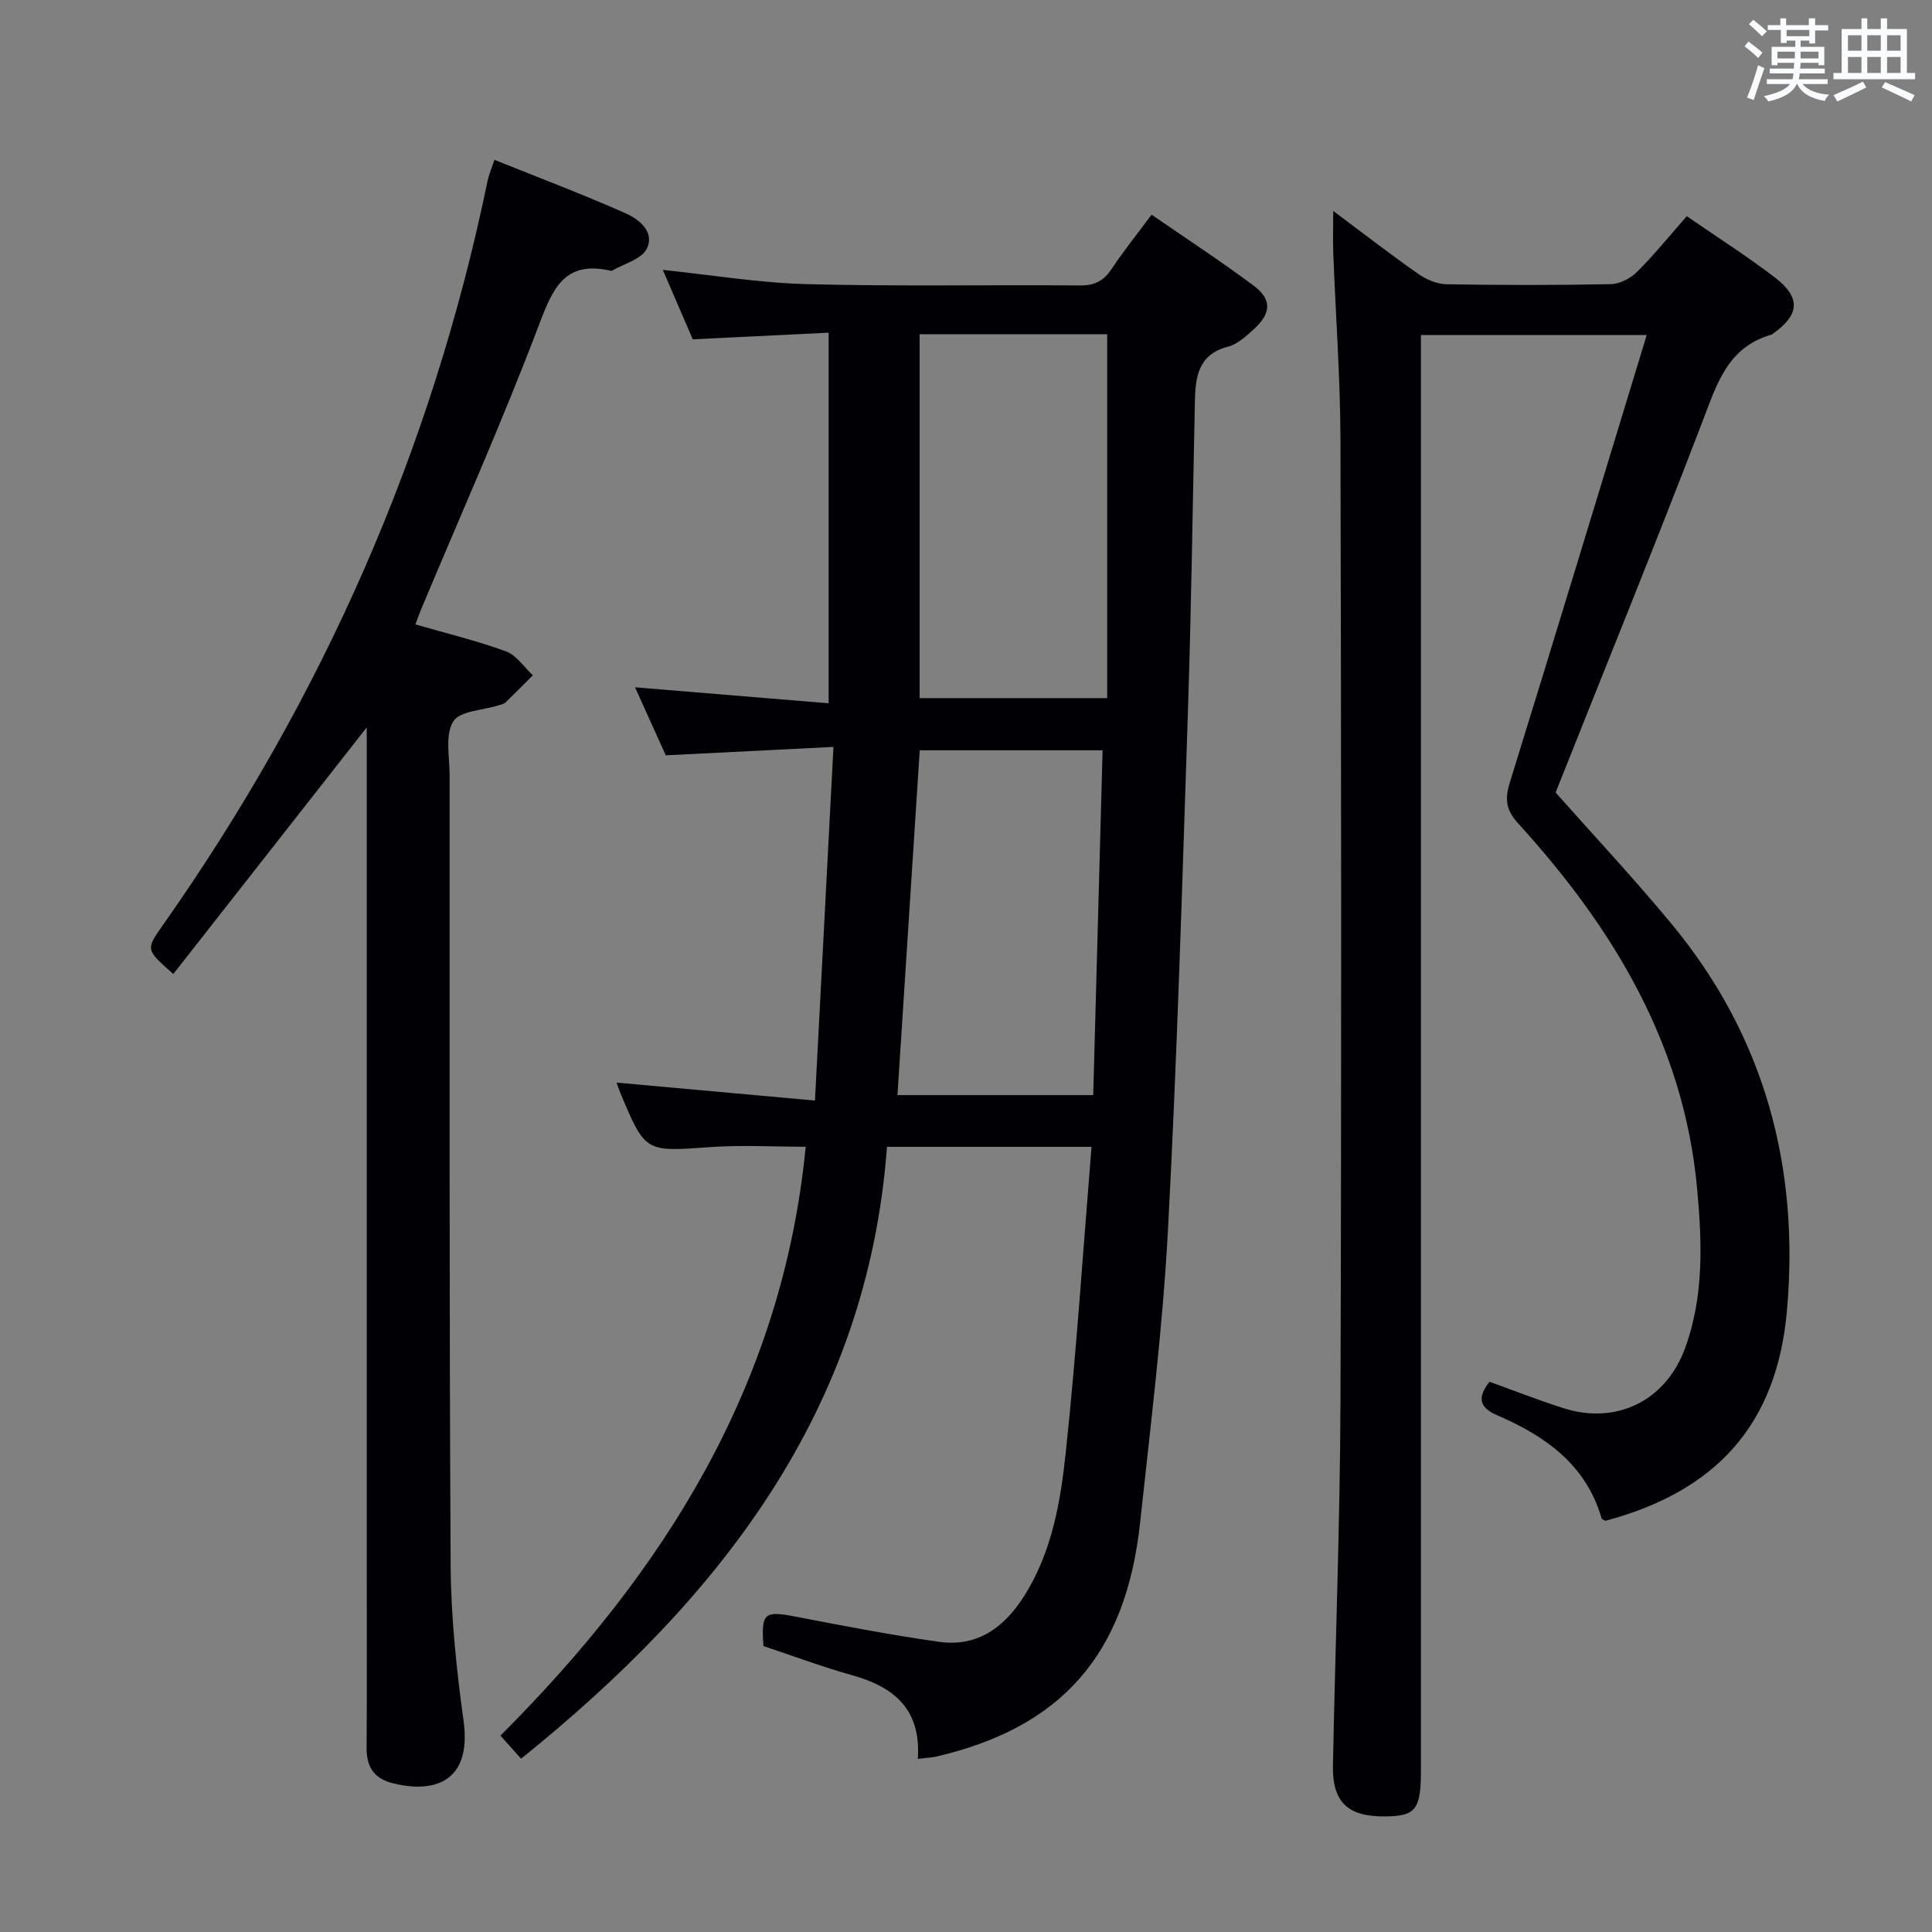 <svg enable-background="new 0 0 400 400" viewBox="0 0 400 400" xmlns="http://www.w3.org/2000/svg"><rect x="0" y="0" width="400" height="400" fill="#808080" stroke="none"/><g fill="#010105"><path d="m190.03 364.15c.69-10.3-4.95-14.9-13.59-17.31-6.22-1.74-12.29-4.02-18.37-6.04-.51-6.84.18-7.34 6.5-6.12 9.93 1.91 19.86 3.83 29.86 5.24 8.04 1.14 13.62-3.1 17.72-9.65 5.63-9 7.41-19.25 8.49-29.41 2.23-20.96 3.6-42.01 5.35-63.42-14.23 0-27.97 0-42.35 0-4.05 54.65-34.67 93.59-75.75 126.68-1.47-1.65-2.76-3.08-4.28-4.78 33.98-33.96 58.4-72.64 63.2-121.92-6.71 0-13.32-.39-19.87.08-13.33.95-13.32 1.14-18.46-11.11-.31-.75-.56-1.53-.83-2.25 13.38 1.21 26.63 2.41 41.08 3.72 1.3-24.87 2.54-48.51 3.83-73.22-12.01.6-23.04 1.16-34.72 1.74-1.9-4.21-4.05-8.98-6.36-14.08 13.59 1.12 26.6 2.2 40.08 3.31 0-25.9 0-50.92 0-76.73-9.31.45-18.54.9-28.13 1.37-2.09-4.85-4.18-9.69-6.2-14.37 9.96 1.03 19.89 2.69 29.86 2.95 18.81.49 37.65.11 56.48.27 3.02.03 4.91-.91 6.56-3.39 2.47-3.72 5.28-7.21 8.29-11.27 7.21 4.98 14.29 9.6 21.06 14.64 3.89 2.89 3.76 5.74.11 9.08-1.58 1.44-3.36 3.09-5.31 3.6-6.2 1.61-6.78 6.23-6.89 11.35-.46 21.47-.74 42.94-1.45 64.4-1.18 35.74-2.23 71.5-4.13 107.21-1.08 20.21-3.6 40.36-5.76 60.5-2.93 27.38-16.31 42.52-42.44 48.51-.94.18-1.94.21-3.58.42zm.37-294.95v75.34h38.83c0-25.36 0-50.33 0-75.34-12.89 0-25.68 0-38.83 0zm35.94 157.53c.65-24.01 1.3-47.68 1.94-71.39-13.3 0-25.69 0-37.86 0-1.55 23.97-3.07 47.58-4.61 71.39z"/><path d="m308.38 286.08c5.3 1.91 10.24 3.85 15.29 5.46 10.97 3.51 21.21-1.49 25.21-12.42 3.93-10.74 3.51-21.9 2.49-33.04-2.75-29.9-17.4-54.02-37.06-75.61-2.45-2.69-2.81-4.93-1.75-8.35 9.53-30.74 18.86-61.54 28.38-92.76-15.56 0-30.77 0-46.75 0v6.16 290.93c0 8.26-1.06 9.6-7.64 9.62-7.56.02-10.73-3.02-10.58-10.56.49-25.12 1.47-50.23 1.56-75.34.22-66.32.16-132.63 0-198.95-.03-12.96-1-25.91-1.49-38.86-.1-2.61-.01-5.22-.01-8.69 6.25 4.67 11.85 9.01 17.65 13.07 1.65 1.15 3.85 2.08 5.82 2.11 11.33.2 22.66.21 33.99-.02 1.84-.04 4.06-1.17 5.41-2.51 3.53-3.51 6.67-7.4 10.33-11.56 6.18 4.27 12.45 8.24 18.31 12.75 5.34 4.1 5.02 7.67-.38 11.51-.14.1-.27.23-.42.27-9.09 2.6-11.32 10.3-14.27 18.01-9.8 25.58-20.13 50.95-30.4 76.78 7.6 8.58 16.13 17.68 24.07 27.28 19.24 23.26 26.47 50.33 23.82 80.07-2.08 23.35-14.45 37.25-37.55 43.43-.28-.16-.75-.27-.81-.5-3.23-11.11-11.64-17.04-21.55-21.31-3.86-1.65-4.2-3.7-1.67-6.97z"/><path d="m75.93 150.6c-13.39 17.08-26.7 34.04-40.05 51.06-5.77-5.09-5.73-5.06-2.11-10.19 32.92-46.79 55.63-98.03 67.2-154.13.23-1.1.7-2.15 1.4-4.25 9.27 3.74 18.36 7.16 27.22 11.1 2.78 1.23 6.07 3.92 4.28 7.37-1.1 2.13-4.62 3.01-7.06 4.44-.13.07-.34.07-.49.03-9.4-2.11-11.85 3.62-14.71 11.18-7.52 19.86-16.19 39.29-24.4 58.89-.43 1.04-.8 2.11-1.2 3.18 6.44 1.86 12.72 3.37 18.75 5.58 2.17.79 3.72 3.25 5.56 4.95-1.88 1.88-3.74 3.78-5.65 5.62-.33.32-.89.43-1.36.58-3.29 1.05-8.12 1.15-9.48 3.37-1.72 2.83-.74 7.38-.74 11.18.01 54.47-.09 108.94.21 163.41.06 10.76 1.2 21.59 2.67 32.27 1.83 13.25-6.75 14.98-14.69 12.95-3.81-.97-5.4-3.34-5.38-7.25.09-12.99.03-25.99.03-38.98 0-55.8 0-111.61 0-167.41 0-1.78 0-3.55 0-4.95z"/></g><path d="m361.2 9.6.8-1c.9.7 1.9 1.4 2.9 2.3l-.9 1.1c-1-1-2-1.8-2.8-2.4zm.5 10.6c.9-2.1 1.6-4.3 2.3-6.7.4.2.8.4 1.3.6-.7 2.1-1.5 4.3-2.2 6.6zm.4-15.2.9-.9c1 .8 2 1.6 2.8 2.4l-1 1c-.9-.9-1.8-1.7-2.7-2.5zm12.5-1.2h1.2v1.4h2.7v1.1h-2.7v2.7h-1.2v-.6h-1.8v1.3h4.9v3.8h-1.2v-.5h-3.7c0 .4-.1.9-.1 1.2h5.1v1h-5.2c0 .5-.1.9-.2 1.2h6v1h-5.2c1.1 1.3 2.9 2 5.5 2.2-.4.4-.7.8-.9 1.3-2.9-.5-4.8-1.6-5.7-3.5h-.1c-.8 1.7-2.7 2.9-5.9 3.6-.2-.4-.6-.8-.9-1.1 2.8-.6 4.6-1.4 5.4-2.5h-4.8v-1h5.3c.1-.3.2-.7.2-1.2h-4.9v-1h5c0-.4 0-.8.1-1.2h-3.5v.5h-1.2v-3.8h4.9v-1.3h-1.8v.5h-1.2v-2.7h-2.7v-1h2.6v-1.4h1.2v1.4h4.7v-1.4zm-6.6 8.3h3.6c0-.4 0-.9 0-1.4h-3.6zm1.9-4.6h4.7v-1.3h-4.7zm6.6 3.2h-3.7v1.4h3.7z" fill="#fafbfc"/><path d="m385.3 3.8h1.3v2.2h2.8v-2.2h1.3v2.2h4.1v9.1h1.7v1.3h-16.9v-1.3h1.7v-9.1h4.1v-2.2zm.4 13.1.7 1.2c-1.8.9-3.8 1.9-6 2.9-.2-.4-.5-.8-.8-1.3 2.3-1 4.3-1.9 6.1-2.8zm-3.1-6.4h2.8v-3.2h-2.8zm0 4.6h2.8v-3.3h-2.8zm4-4.6h2.8v-3.2h-2.8zm0 4.6h2.8v-3.3h-2.8zm3.7 1.9c2.1.9 4.1 1.8 6.1 2.7l-.7 1.3c-2.2-1.1-4.2-2-6.1-2.9zm3.2-9.7h-2.8v3.2h2.8zm-2.8 7.8h2.8v-3.3h-2.8z" fill="#fafbfc"/></svg>